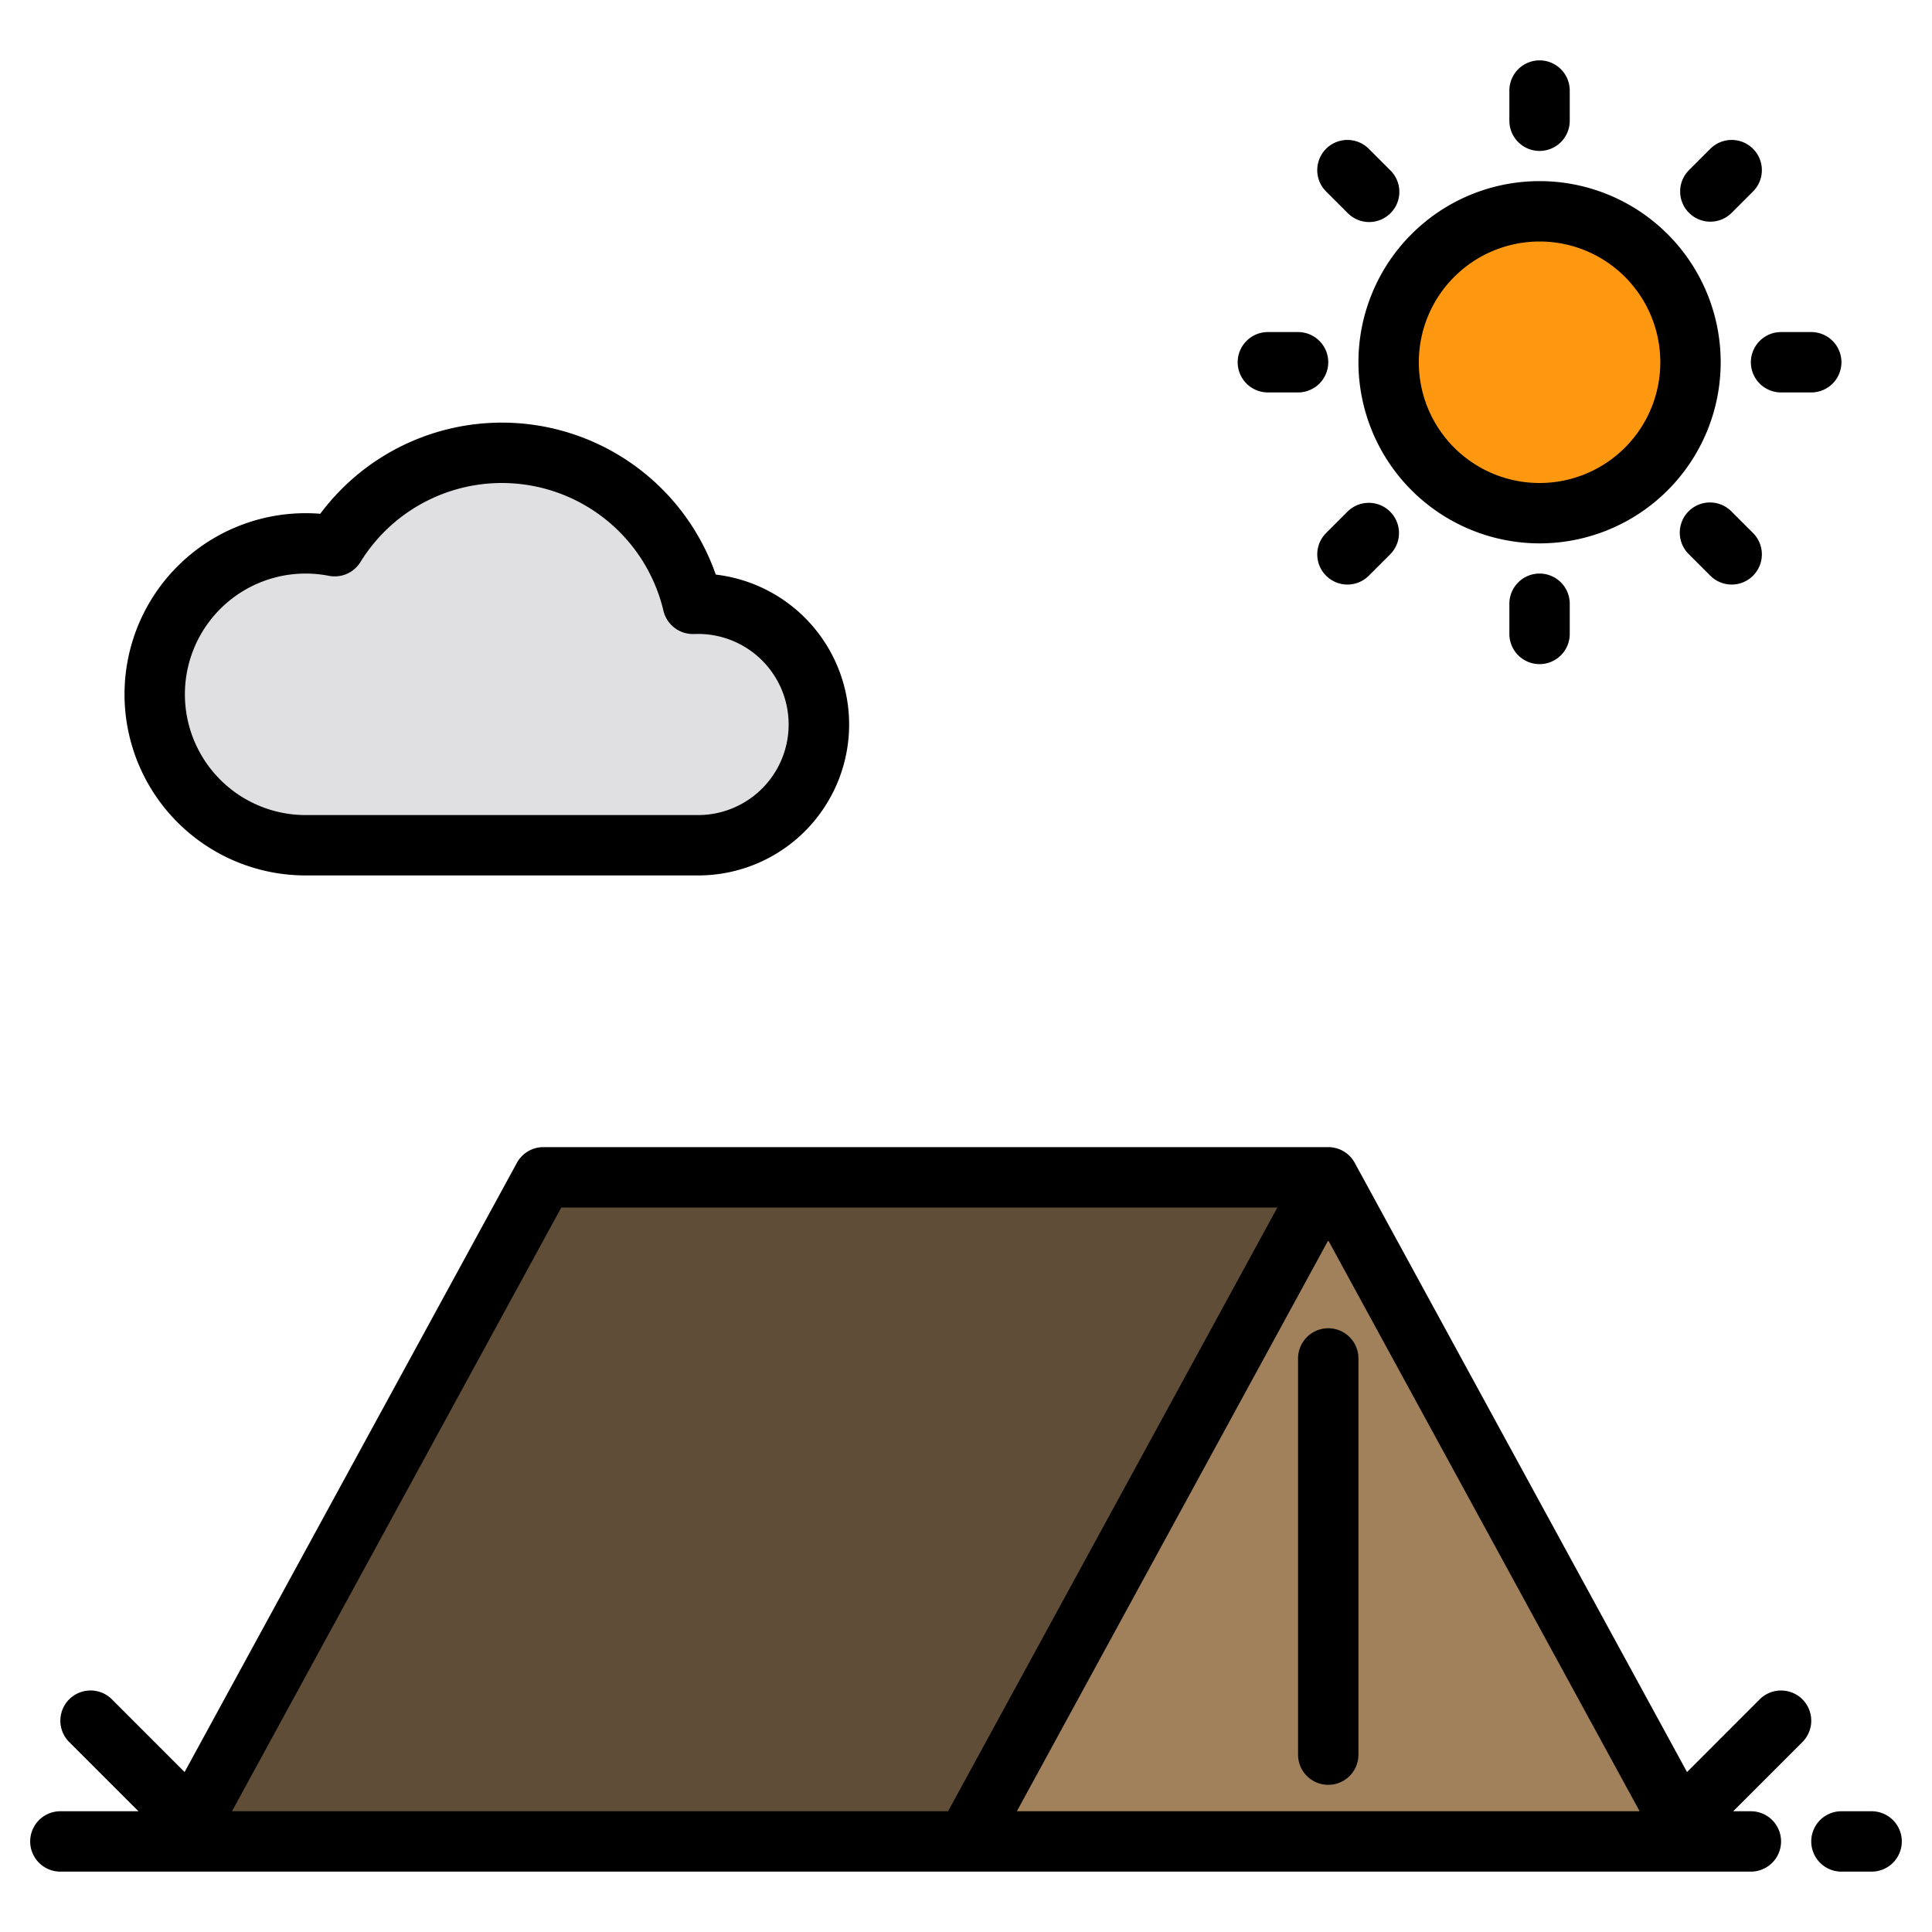 <svg height="512" viewBox="0 0 512 512" width="512" xmlns="http://www.w3.org/2000/svg"><g><g><path d="m448 488h-192l96-176z" fill="#a0815c"/><path d="m352 312-96 176h-208l96-176z" fill="#5f4d37"/><path d="m24 456 28 28" fill="#e0e0e2"/><path d="m448 480 24-24" fill="#e0e0e2"/><path d="m41 184a40 40 0 0 0 40 40h104a32 32 0 1 0 0-64c-.46 0-.93.01-1.39.03a52.006 52.006 0 0 0 -94.9-15.28 40 40 0 0 0 -47.71 39.25z" fill="#e0e0e2"/><circle cx="408" cy="96" fill="#ff9811" r="40"/><g fill="#e0e0e2"><path d="m458.912 45.088-5.657 5.657"/><path d="m362.745 141.255-5.657 5.657"/><path d="m458.912 146.912-5.657-5.657"/><path d="m362.745 50.745-5.657-5.657"/></g></g><g><path d="m496 480h-8a8 8 0 0 0 0 16h8a8 8 0 0 0 0-16z"/><path d="m352 352a8 8 0 0 0 -8 8v105a8 8 0 0 0 16 0v-105a8 8 0 0 0 -8-8z"/><path d="m477.66 450.34a8.015 8.015 0 0 0 -11.32 0l-19.26 19.27-88.06-161.44a7.991 7.991 0 0 0 -7.02-4.17h-208a7.991 7.991 0 0 0 -7.02 4.17l-88.06 161.44-19.26-19.27a8 8 0 1 0 -11.32 11.32l18.35 18.34h-20.69a8 8 0 0 0 0 16h448a8 8 0 0 0 0-16h-4.69l18.35-18.34a8.015 8.015 0 0 0 0-11.32zm-416.18 29.66 87.27-160h189.77l-87.27 160zm208 0 82.52-151.29 82.52 151.29z"/><path d="m81 232h104a40 40 0 0 0 4.685-79.728 60.023 60.023 0 0 0 -104.809-16.115q-1.937-.157-3.876-.157a48 48 0 0 0 0 96zm0-80a32.108 32.108 0 0 1 6.171.6 8.009 8.009 0 0 0 8.35-3.655 44.007 44.007 0 0 1 80.3 12.916 8.036 8.036 0 0 0 8.144 6.16c.342-.015.691-.022 1.033-.022a24 24 0 0 1 0 48h-103.998a32 32 0 0 1 0-64z"/><path d="m408 144a48 48 0 1 0 -48-48 48.053 48.053 0 0 0 48 48zm0-80a32 32 0 1 1 -32 32 32.036 32.036 0 0 1 32-32z"/><path d="m408 40a8 8 0 0 0 8-8v-8a8 8 0 0 0 -16 0v8a8 8 0 0 0 8 8z"/><path d="m400 160v8a8 8 0 0 0 16 0v-8a8 8 0 0 0 -16 0z"/><path d="m464 96a8 8 0 0 0 8 8h8a8 8 0 0 0 0-16h-8a8 8 0 0 0 -8 8z"/><path d="m336 104h8a8 8 0 0 0 0-16h-8a8 8 0 0 0 0 16z"/><path d="m453.255 58.745a7.974 7.974 0 0 0 5.657-2.343l5.657-5.657a8 8 0 1 0 -11.314-11.314l-5.655 5.657a8 8 0 0 0 5.657 13.657z"/><path d="m357.088 135.6-5.657 5.657a8 8 0 0 0 11.314 11.314l5.657-5.657a8 8 0 1 0 -11.314-11.314z"/><path d="m458.912 135.6a8 8 0 1 0 -11.312 11.312l5.657 5.657a8 8 0 1 0 11.314-11.314z"/><path d="m357.088 56.4a8 8 0 1 0 11.312-11.312l-5.657-5.657a8 8 0 1 0 -11.314 11.314z"/></g></g></svg>